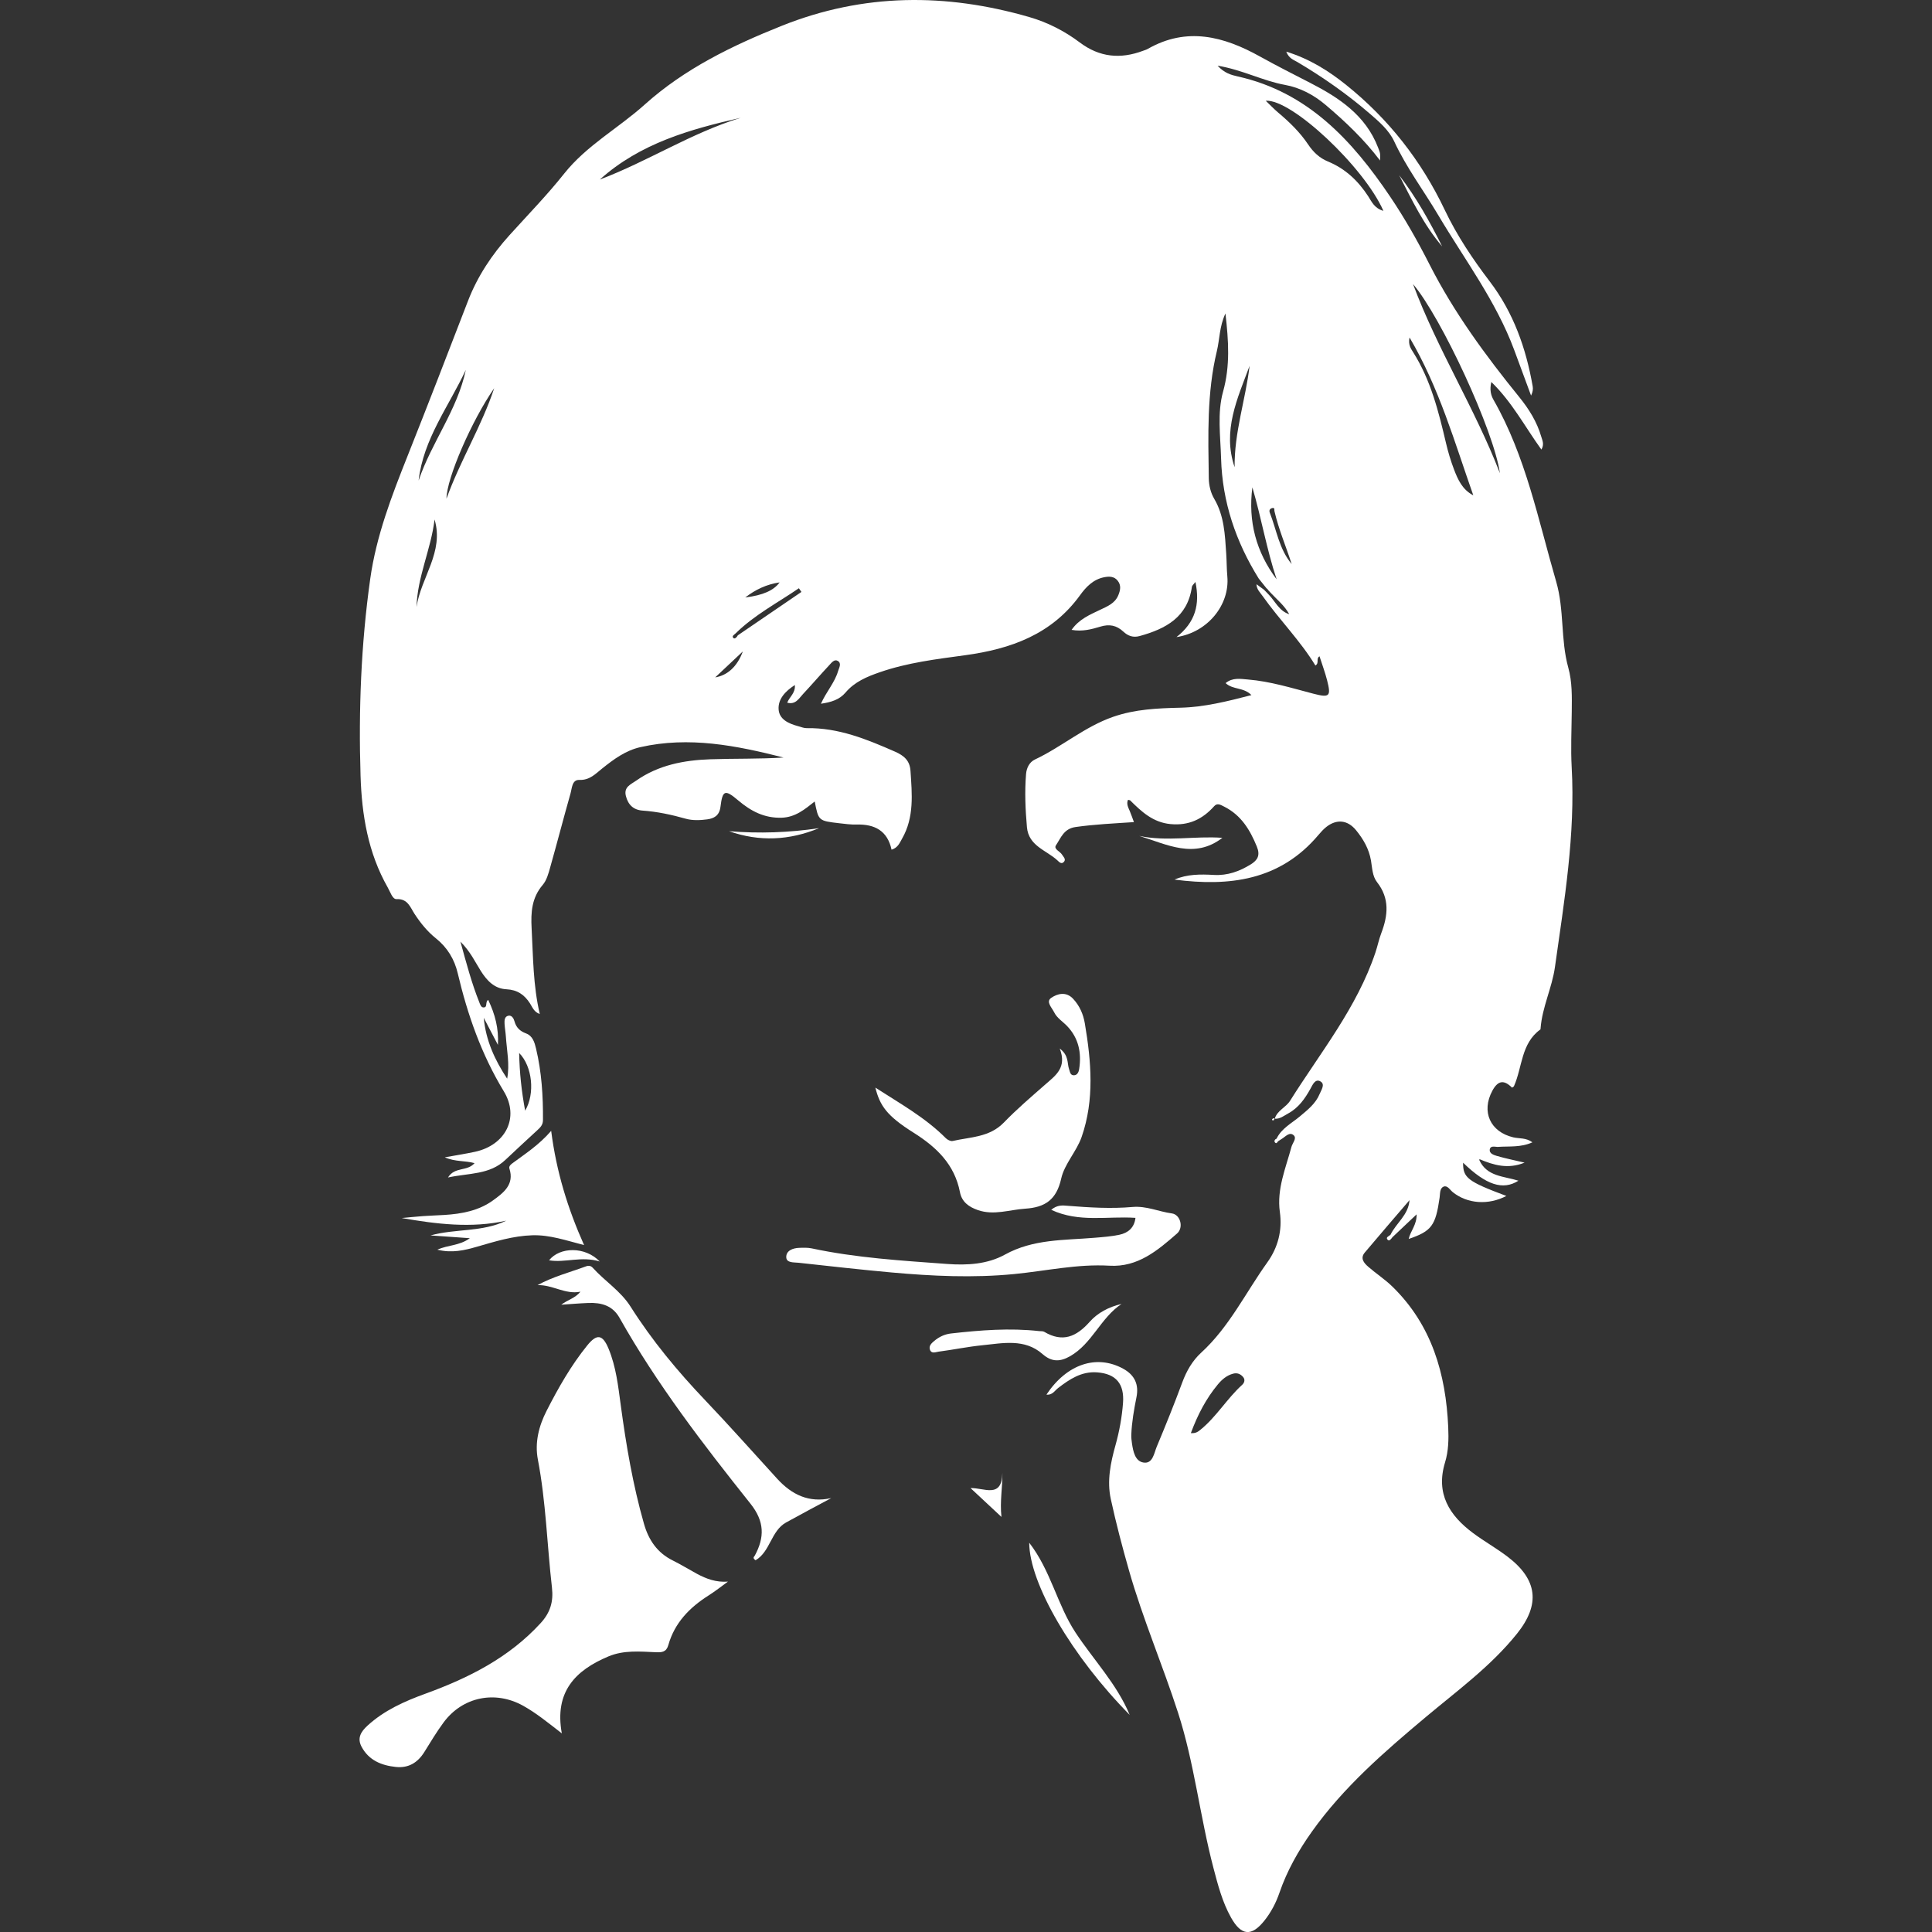 <?xml version="1.0" encoding="iso-8859-1"?>
<!-- Generator: Adobe Illustrator 19.1.0, SVG Export Plug-In . SVG Version: 6.00 Build 0)  -->
<svg xmlns="http://www.w3.org/2000/svg" xmlns:xlink="http://www.w3.org/1999/xlink" version="1.1" id="Capa_1" x="0px" y="0px" viewBox="0 0 159.039 159.039" style="enable-background:new 0 0 159.039 159.039;" xml:space="preserve" width="512px" height="512px">
<rect x="0" y="0" width="159.039" height="159.039" fill="#333333" stroke="none"/>
<g>
	<path d="M129.379,63.158c-0.085-1.524-0.009-3.057,0.006-4.586c0.012-1.216,0.043-2.43-0.288-3.619   c-0.642-2.312-0.314-4.738-0.996-7.079c-1.479-5.076-2.49-10.298-5.159-14.964c-0.206-0.36-0.335-0.822-0.177-1.467   c1.719,1.671,2.772,3.698,4.12,5.565c0.254-0.442,0.081-0.746-0.013-1.067c-0.356-1.221-1.009-2.267-1.803-3.247   c-2.778-3.427-5.381-6.966-7.391-10.921c-0.972-1.912-2.035-3.795-3.234-5.573c-3.121-4.63-6.782-8.624-12.568-9.911   c-0.529-0.118-1.099-0.276-1.643-0.882c2.047,0.341,3.717,1.249,5.551,1.582c1.249,0.227,2.367,0.827,3.324,1.635   c1.637,1.382,3.19,2.86,4.496,4.59c0.03-0.647,0.002-0.636-0.167-1.076c-1.021-2.654-3.216-4.1-5.58-5.315   c-1.385-0.712-2.775-1.413-4.136-2.171c-2.978-1.659-6.022-2.467-9.242-0.625c-0.119,0.068-0.256,0.104-0.386,0.153   C92.236,4.88,90.513,4.72,88.89,3.498c-1.253-0.943-2.66-1.66-4.159-2.093C77.87-0.58,71.085-0.567,64.36,2.122   c-4.085,1.633-7.998,3.53-11.292,6.489c-2.166,1.946-4.782,3.36-6.627,5.682c-1.405,1.769-2.984,3.387-4.497,5.062   c-1.446,1.6-2.636,3.383-3.421,5.42c-1.642,4.262-3.287,8.522-4.975,12.766c-1.308,3.286-2.575,6.581-3.071,10.108   c-0.756,5.38-0.967,10.787-0.797,16.214c0.101,3.228,0.617,6.341,2.239,9.195c0.206,0.362,0.391,0.973,0.719,0.956   c0.936-0.049,1.146,0.699,1.483,1.212c0.503,0.767,1.062,1.458,1.771,2.025c0.933,0.747,1.517,1.72,1.786,2.858   c0.808,3.422,1.95,6.686,3.794,9.726c1.318,2.172,0.138,4.434-2.373,4.979c-0.77,0.167-1.55,0.286-2.485,0.456   c0.862,0.38,1.66,0.257,2.449,0.478c-0.6,0.703-1.624,0.273-2.185,1.18c1.733-0.372,3.431-0.215,4.73-1.453   c0.855-0.814,1.73-1.608,2.595-2.412c0.251-0.233,0.49-0.439,0.493-0.855c0.015-1.985-0.108-3.953-0.57-5.89   c-0.122-0.512-0.274-1.045-0.826-1.25c-0.497-0.186-0.808-0.48-0.949-0.996c-0.061-0.223-0.212-0.507-0.487-0.462   c-0.339,0.056-0.345,0.39-0.33,0.665c0.019,0.346,0.085,0.689,0.107,1.035c0.074,1.152,0.333,2.297,0.107,3.485   c-1.012-1.524-1.756-3.143-1.927-5.011c0.389,0.743,0.778,1.487,1.167,2.23c0.078-1.331-0.236-2.537-0.802-3.708   c-0.274,0.195-0.021,0.61-0.371,0.625c-0.225,0.01-0.293-0.257-0.367-0.443c-0.614-1.535-1.037-3.127-1.548-4.978   c0.834,0.844,1.206,1.667,1.678,2.417c0.502,0.797,1.122,1.459,2.107,1.508c0.896,0.044,1.486,0.446,1.948,1.173   c0.195,0.307,0.327,0.702,0.801,0.865c-0.553-2.347-0.546-4.702-0.672-7.051c-0.072-1.328,0.006-2.516,0.916-3.582   c0.32-0.374,0.467-0.924,0.607-1.419c0.574-2.031,1.103-4.076,1.679-6.107c0.123-0.433,0.118-1.134,0.722-1.111   c0.858,0.033,1.338-0.507,1.89-0.947c0.955-0.76,1.914-1.475,3.143-1.753c4.001-0.905,7.893-0.134,11.783,0.856   c-2.01,0.129-4.023,0.074-6.031,0.144c-2.17,0.075-4.276,0.474-6.108,1.763c-0.439,0.309-1.03,0.516-0.842,1.259   c0.184,0.724,0.622,1.149,1.373,1.202c1.215,0.085,2.391,0.34,3.563,0.671c0.55,0.155,1.181,0.13,1.756,0.052   c0.546-0.074,1.003-0.295,1.094-1.029c0.172-1.389,0.372-1.455,1.464-0.53c1.041,0.882,2.143,1.464,3.567,1.423   c1.124-0.032,1.9-0.682,2.728-1.336c0.31,1.588,0.31,1.592,2.008,1.789c0.483,0.056,0.97,0.122,1.454,0.109   c1.489-0.04,2.533,0.523,2.863,2.069c0.518-0.153,0.669-0.562,0.869-0.912c1.007-1.762,0.817-3.673,0.69-5.58   c-0.056-0.845-0.537-1.254-1.275-1.578c-2.327-1.023-4.659-1.978-7.268-1.934c-0.235,0.004-0.473-0.101-0.707-0.163   c-0.768-0.206-1.561-0.551-1.607-1.399c-0.046-0.84,0.55-1.48,1.338-1.988c0.06,0.667-0.448,0.977-0.628,1.454   c0.691,0.184,0.958-0.347,1.294-0.705c0.736-0.785,1.436-1.603,2.171-2.389c0.177-0.19,0.411-0.507,0.688-0.351   c0.352,0.199,0.113,0.573,0.034,0.843c-0.276,0.949-0.969,1.696-1.412,2.688c0.843-0.124,1.528-0.334,2.023-0.919   c0.751-0.887,1.757-1.305,2.818-1.673c2.279-0.79,4.655-1.078,7.021-1.4c3.763-0.512,7.134-1.712,9.476-4.952   c0.481-0.666,1.076-1.289,1.961-1.466c0.427-0.086,0.845-0.089,1.14,0.296c0.286,0.372,0.211,0.769,0.043,1.176   c-0.28,0.682-0.898,0.918-1.494,1.204c-0.849,0.407-1.739,0.769-2.355,1.654c0.889,0.156,1.639-0.046,2.356-0.264   c0.752-0.229,1.342-0.116,1.909,0.411c0.364,0.338,0.786,0.512,1.333,0.362c2.157-0.595,3.951-1.549,4.307-4.053   c0.016-0.111,0.144-0.206,0.29-0.402c0.387,1.849-0.007,3.329-1.561,4.54c2.574-0.389,4.396-2.658,4.187-4.991   c-0.056-0.622-0.049-1.25-0.091-1.873c-0.104-1.555-0.16-3.11-0.989-4.522c-0.29-0.494-0.438-1.091-0.447-1.696   c-0.048-3.505-0.166-7.017,0.666-10.463c0.235-0.975,0.203-2.018,0.706-3.095c0.261,2.27,0.395,4.319-0.195,6.435   c-0.49,1.757-0.215,3.661-0.164,5.5c0.1,3.585,1.216,6.858,3.1,9.888c0.213,0.267,0.427,0.535,0.64,0.802   c0.061,0.032,0.105,0.079,0.133,0.142c0.071,0.077,0.141,0.153,0.212,0.23c0.531,0.568,1.147,1.061,1.525,1.76   c-0.816-0.257-1.139-1.036-1.67-1.595c-0.068-0.071-0.136-0.142-0.204-0.213c-0.068-0.07-0.137-0.14-0.205-0.21   c-0.206-0.15-0.411-0.3-0.617-0.45c0.007,0.417,0.309,0.693,0.521,0.993c1.379,1.95,3.083,3.649,4.329,5.698   c0.345-0.204,0.02-0.559,0.338-0.761c0.215,0.672,0.457,1.318,0.627,1.983c0.337,1.322,0.208,1.447-1.148,1.093   c-1.775-0.463-3.53-1.013-5.372-1.164c-0.621-0.051-1.259-0.177-1.837,0.297c0.611,0.566,1.486,0.327,2.125,0.988   c-1.982,0.513-3.877,0.989-5.838,1.036c-1.877,0.045-3.721,0.12-5.531,0.746c-2.358,0.815-4.234,2.474-6.455,3.521   c-0.445,0.21-0.686,0.68-0.728,1.199c-0.118,1.458-0.056,2.912,0.073,4.367c0.138,1.55,1.583,1.888,2.494,2.721   c0.147,0.135,0.326,0.35,0.525,0.161c0.24-0.229-0.011-0.421-0.131-0.622c-0.162-0.272-0.712-0.45-0.497-0.77   c0.405-0.603,0.639-1.362,1.61-1.5c1.578-0.225,3.163-0.293,4.807-0.405c-0.128-0.342-0.225-0.633-0.345-0.915   c-0.127-0.297-0.288-0.583-0.144-0.919c0.113,0.026,0.156,0.023,0.176,0.043c0.941,0.934,1.878,1.817,3.325,1.954   c1.493,0.141,2.629-0.393,3.591-1.472c0.255-0.286,0.52-0.121,0.829,0.036c1.394,0.704,2.119,1.903,2.686,3.289   c0.294,0.719,0.065,1.115-0.503,1.466c-0.932,0.575-1.907,0.931-3.041,0.867c-1.092-0.062-2.2-0.07-3.233,0.384   c4.499,0.583,8.674,0.089,11.841-3.668c0.2-0.237,0.411-0.474,0.653-0.665c0.86-0.678,1.765-0.574,2.455,0.275   c0.595,0.732,1.055,1.521,1.222,2.482c0.105,0.607,0.11,1.289,0.501,1.787c1.053,1.345,0.902,2.744,0.345,4.207   c-0.196,0.515-0.304,1.064-0.48,1.588c-1.522,4.539-4.529,8.225-7.026,12.204c-0.343,0.547-1.061,0.794-1.261,1.474   c0.435,0.033,0.754-0.243,1.103-0.432c0.857-0.464,1.385-1.22,1.844-2.051c0.169-0.305,0.382-0.836,0.815-0.589   c0.411,0.235,0.068,0.706-0.063,1.027c-0.325,0.794-0.986,1.313-1.626,1.85c-0.68,0.57-1.514,0.985-1.924,1.839   c-0.163,0.057-0.215,0.213-0.127,0.312c0.138,0.155,0.193-0.065,0.285-0.122l0,0c0.088-0.056,0.173-0.116,0.263-0.169   c0.311-0.184,0.64-0.61,0.984-0.308c0.29,0.254-0.091,0.638-0.177,0.956c-0.473,1.764-1.221,3.477-0.956,5.369   c0.213,1.521-0.16,2.928-1.03,4.141c-1.789,2.496-3.132,5.316-5.448,7.436c-0.713,0.653-1.203,1.498-1.549,2.433   c-0.66,1.784-1.372,3.549-2.106,5.303c-0.225,0.539-0.326,1.426-1.088,1.308c-0.695-0.107-0.855-0.911-0.953-1.577   c-0.035-0.238-0.065-0.482-0.055-0.722c0.042-1.043,0.223-2.066,0.427-3.088c0.206-1.031-0.142-1.817-1.099-2.34   c-2.184-1.193-4.633-0.391-6.313,2.135c0.487,0.059,0.684-0.331,0.962-0.544c0.949-0.728,1.924-1.381,3.2-1.289   c1.575,0.114,2.262,0.953,2.141,2.528c-0.091,1.181-0.301,2.333-0.62,3.472c-0.405,1.447-0.71,2.931-0.388,4.418   c0.432,1.994,0.953,3.972,1.514,5.935c1.133,3.962,2.763,7.756,4.027,11.673c1.344,4.162,1.799,8.536,2.908,12.758   c0.37,1.408,0.734,2.817,1.451,4.098c0.843,1.505,1.689,1.586,2.76,0.234c0.538-0.679,0.94-1.446,1.225-2.275   c0.624-1.815,1.556-3.466,2.668-5.029c2.605-3.664,5.961-6.571,9.372-9.431c2.605-2.184,5.373-4.195,7.521-6.877   c1.932-2.413,1.685-4.454-0.786-6.333c-0.91-0.691-1.915-1.256-2.832-1.938c-1.96-1.456-3.094-3.256-2.31-5.824   c0.287-0.938,0.304-1.921,0.261-2.893c-0.194-4.385-1.348-8.403-4.593-11.572c-0.615-0.601-1.352-1.077-2.002-1.645   c-0.343-0.3-0.674-0.687-0.273-1.163c1.217-1.445,2.452-2.875,3.68-4.31c-0.085,1.228-1.1,1.878-1.568,2.854   c-0.129,0.115-0.428,0.203-0.225,0.414c0.135,0.14,0.288-0.088,0.392-0.222c0.627-0.593,1.254-1.185,1.986-1.878   c0.023,0.86-0.502,1.357-0.652,2.025c1.893-0.646,2.215-1.096,2.546-3.403c0.047-0.326-0.002-0.776,0.335-0.907   c0.311-0.121,0.521,0.276,0.757,0.464c1.196,0.955,2.923,1.081,4.404,0.306c-3.185-1.191-3.576-1.492-3.563-2.737   c1.897,1.84,3.274,2.296,4.556,1.482c-1.195-0.379-2.606-0.325-3.231-1.72l0.039-0.047c1.158,0.486,2.328,0.837,3.698,0.279   c-0.831-0.196-1.569-0.343-2.288-0.553c-0.242-0.071-0.623-0.199-0.581-0.513c0.052-0.381,0.449-0.214,0.696-0.231   c0.921-0.064,1.867,0.059,2.817-0.376c-0.529-0.393-1.082-0.292-1.575-0.409c-1.894-0.447-2.658-2.11-1.718-3.843   c0.456-0.841,0.949-0.916,1.616-0.246c0.055-0.042,0.136-0.072,0.161-0.127c0.694-1.567,0.575-3.511,2.168-4.662   c0.021-0.015,0.018-0.066,0.021-0.1c0.134-1.74,0.943-3.34,1.18-5.025C128.768,74.162,129.687,68.711,129.379,63.158z    M43.229,91.428c-0.3-1.615-0.46-3.123-0.493-4.748C43.823,87.776,44.059,90.021,43.229,91.428z M34.287,49.97   c0.069-2.493,1.194-4.76,1.486-7.206C36.57,45.443,34.647,47.539,34.287,49.97z M34.46,39.556c0.388-3.424,2.489-6.114,3.883-9.106   C37.655,33.745,35.519,36.419,34.46,39.556z M36.754,41.051c0.005-1.683,2.094-6.463,3.929-9.096   C39.641,35.096,37.877,37.931,36.754,41.051z M64.177,47.942c-0.484,0.661-1.362,1.059-2.83,1.24   C62.19,48.534,63.102,48.099,64.177,47.942z M49.378,14.779c3.314-2.98,7.422-4.135,11.599-5.084   C56.906,10.944,53.325,13.286,49.378,14.779z M58.875,55.761c0.716-0.673,1.416-1.33,2.273-2.135   C60.686,54.884,59.872,55.599,58.875,55.761z M60.736,52.299c-0.075,0.155-0.255,0.324-0.356,0.228   c-0.177-0.167,0.064-0.277,0.176-0.389c1.547-1.522,3.45-2.51,5.208-3.715c0.069,0.101,0.139,0.203,0.208,0.304   C64.227,49.917,62.481,51.108,60.736,52.299z M101.632,38.459c-1.022-3.002,0.23-5.652,1.233-8.343   C102.533,32.905,101.595,35.603,101.632,38.459z M103.093,40.118c0.737,2.502,1.17,5.084,1.997,7.57   C103.398,45.434,102.731,42.907,103.093,40.118z M104.529,42.208c-0.074-0.188-0.006-0.339,0.203-0.387   c0.229-0.052,0.156,0.16,0.176,0.246c0.345,1.499,0.955,2.912,1.42,4.364C105.289,45.191,105.088,43.626,104.529,42.208z    M112.629,16.158c-0.835-1.282-1.89-2.278-3.318-2.865c-0.691-0.284-1.208-0.775-1.625-1.398c-0.678-1.015-1.549-1.854-2.479-2.637   c-0.335-0.282-0.637-0.603-1.012-0.962c2.1-0.179,8.094,5.448,9.684,9.061C113.123,17.139,112.909,16.588,112.629,16.158z    M102.249,114.001c-1.253,1.137-2.118,2.635-3.442,3.704c-0.183,0.148-0.38,0.301-0.778,0.266c0.559-1.506,1.251-2.838,2.225-4.011   c0.332-0.399,0.721-0.736,1.248-0.88c0.348-0.095,0.619,0.027,0.828,0.271C102.516,113.57,102.441,113.827,102.249,114.001z    M119.694,38.65c-0.27-0.709-0.49-1.442-0.663-2.181c-0.609-2.595-1.251-5.173-2.699-7.467c-0.191-0.302-0.431-0.633-0.3-1.22   c2.447,4.152,3.708,8.627,5.247,12.993C120.379,40.309,120.012,39.484,119.694,38.65z M116.317,23.384   c2.328,2.738,6.659,12.068,7.153,15.568C121.408,33.613,118.317,28.751,116.317,23.384z" fill="#FFFFFF"/>
	<path d="M55.373,128.451c-1.27-0.632-1.979-1.677-2.36-3.007c-0.917-3.205-1.469-6.478-1.914-9.775   c-0.212-1.575-0.388-3.17-1.006-4.655c-0.49-1.176-0.962-1.237-1.752-0.261c-1.336,1.651-2.376,3.485-3.341,5.371   c-0.655,1.279-0.988,2.641-0.724,4.022c0.668,3.488,0.757,7.031,1.16,10.543c0.133,1.159-0.138,2.058-0.932,2.924   c-2.608,2.848-5.916,4.51-9.468,5.803c-1.729,0.629-3.402,1.369-4.788,2.639c-0.54,0.495-0.862,1.022-0.487,1.729   c0.595,1.123,1.638,1.544,2.825,1.669c1.037,0.109,1.797-0.352,2.342-1.226c0.513-0.823,1.012-1.66,1.587-2.438   c1.57-2.122,4.256-2.65,6.548-1.375c1.082,0.602,2.033,1.382,3.185,2.275c-0.624-3.424,1.117-5.194,3.839-6.336   c1.266-0.531,2.59-0.4,3.902-0.345c0.503,0.021,0.863-0.011,1.025-0.583c0.518-1.837,1.752-3.102,3.325-4.096   c0.548-0.346,1.057-0.754,1.583-1.133c-0.968,0.073-1.772-0.225-2.548-0.642C56.704,129.19,56.054,128.789,55.373,128.451z" fill="#FFFFFF"/>
	<path d="M86.088,89.237c-1.174,1.031-2.369,2.047-3.453,3.169c-1.181,1.222-2.754,1.183-4.216,1.518   c-0.163,0.037-0.424-0.095-0.559-0.23c-1.7-1.707-3.799-2.87-5.803-4.164c0.38,1.507,0.954,2.328,3.14,3.706   c1.899,1.197,3.384,2.615,3.827,4.911c0.153,0.794,0.732,1.208,1.469,1.464c1.323,0.46,2.601-0.03,3.903-0.115   c1.642-0.107,2.573-0.741,2.96-2.476c0.269-1.206,1.265-2.232,1.682-3.427c1.067-3.066,0.793-6.213,0.264-9.346   c-0.13-0.767-0.433-1.46-0.971-2.034c-0.574-0.613-1.297-0.419-1.805-0.064c-0.447,0.313,0.063,0.8,0.247,1.176   c0.234,0.479,0.702,0.758,1.061,1.13c0.96,0.995,1.208,2.217,1.001,3.548c-0.036,0.23-0.14,0.507-0.43,0.512   c-0.31,0.006-0.322-0.279-0.403-0.511c-0.171-0.487,0.005-1.106-0.766-1.689C87.841,87.879,86.909,88.515,86.088,89.237z" fill="#FFFFFF"/>
	<path d="M63.978,121.729c-1.967-2.151-3.901-4.334-5.911-6.444c-2.284-2.396-4.389-4.93-6.159-7.724   c-0.822-1.297-2.111-2.088-3.104-3.19c-0.159-0.177-0.342-0.209-0.562-0.128c-1.337,0.494-2.728,0.851-3.996,1.549   c1.223-0.052,2.279,0.794,3.538,0.538c-0.443,0.542-1.045,0.661-1.582,1.072c0.744-0.049,1.487-0.114,2.231-0.143   c1.063-0.042,1.992,0.205,2.566,1.224c3.077,5.461,6.886,10.414,10.777,15.296c1.168,1.466,1.17,2.77,0.36,4.273   c-0.052,0.096-0.228,0.19,0.062,0.385c1.212-0.704,1.269-2.42,2.509-3.108c1.232-0.684,2.48-1.34,3.721-2.008   C66.585,123.734,65.175,123.037,63.978,121.729z" fill="#FFFFFF"/>
	<path d="M83.47,104.88c2.618-0.254,5.207-0.846,7.865-0.689c2.324,0.138,3.964-1.259,5.56-2.653   c0.559-0.489,0.275-1.557-0.431-1.652c-1.084-0.146-2.085-0.631-3.242-0.529c-1.76,0.154-3.538,0.046-5.305-0.096   c-0.43-0.034-0.876-0.1-1.382,0.329c2.294,1.072,4.637,0.504,6.934,0.662c-0.091,0.803-0.597,1.237-1.317,1.39   c-0.674,0.143-1.37,0.192-2.06,0.25c-2.502,0.211-5.033,0.094-7.371,1.386c-1.434,0.792-3.095,0.892-4.756,0.769   c-3.733-0.275-7.47-0.497-11.145-1.282c-0.334-0.071-0.692-0.056-1.037-0.044c-0.524,0.018-1.074,0.231-1.06,0.768   c0.012,0.487,0.628,0.416,1.015,0.459c2.55,0.278,5.1,0.569,7.655,0.799C76.745,105.048,80.096,105.207,83.47,104.88z" fill="#FFFFFF"/>
	<path d="M40.593,98.807c-1.175,0.856-2.585,1.119-4.02,1.207c-0.588,0.036-1.178,0.052-1.766,0.095   c-0.58,0.042-1.159,0.105-1.738,0.158c2.869,0.498,5.723,0.855,8.605,0.218c-1.984,0.96-4.167,0.642-6.232,1.213   c1.027,0.073,2.055,0.145,3.235,0.229c-0.867,0.633-1.78,0.542-2.676,0.945c1.204,0.299,2.235,0.053,3.256-0.242   c1.496-0.433,2.98-0.894,4.56-0.944c1.436-0.045,2.77,0.423,4.263,0.808c-1.34-3.007-2.274-6.01-2.708-9.403   c-1.013,1.168-2.138,1.889-3.208,2.68c-0.148,0.109-0.286,0.251-0.229,0.427C42.36,97.518,41.432,98.196,40.593,98.807z" fill="#FFFFFF"/>
	<path d="M106.8,5.108c2.093,1.238,4.077,2.629,5.92,4.214c0.79,0.679,1.616,1.386,2.053,2.327c0.998,2.15,2.418,4.033,3.617,6.054   c2.168,3.655,4.757,7.073,6.256,11.104c0.465,1.252,0.926,2.505,1.389,3.758c0.139-0.285,0.174-0.53,0.134-0.762   c-0.548-3.138-1.581-6.067-3.54-8.64c-1.405-1.845-2.697-3.773-3.7-5.881c-1.921-4.038-4.615-7.481-8.103-10.281   c-1.447-1.162-3.009-2.151-4.943-2.75C106.098,4.816,106.491,4.925,106.8,5.108z" fill="#FFFFFF"/>
	<path d="M88.075,111.648c1.827-1.032,2.523-3.163,4.247-4.308c-1.055,0.241-1.973,0.739-2.616,1.464   c-1.105,1.245-2.234,1.726-3.75,0.828c-0.109-0.065-0.271-0.042-0.409-0.057c-2.427-0.272-4.841-0.077-7.253,0.193   c-0.537,0.06-0.994,0.282-1.399,0.623c-0.214,0.18-0.445,0.393-0.349,0.698c0.122,0.384,0.481,0.208,0.711,0.178   c1.2-0.157,2.389-0.405,3.592-0.527c1.709-0.174,3.504-0.566,4.966,0.721C86.593,112.145,87.285,112.094,88.075,111.648z" fill="#FFFFFF"/>
	<path d="M84.724,126.994c0.006,3.342,3.518,9.362,8.27,14.172c-1.056-2.543-2.978-4.525-4.466-6.788   C87.022,132.089,86.507,129.3,84.724,126.994z" fill="#FFFFFF"/>
	<path d="M100.624,68.969c-2.262-0.169-4.564,0.328-6.843-0.159C96.055,69.507,98.316,70.748,100.624,68.969z" fill="#FFFFFF"/>
	<path d="M60.013,68.423c2.498,0.881,4.965,0.762,7.414-0.252C64.976,68.54,62.501,68.626,60.013,68.423z" fill="#FFFFFF"/>
	<path d="M79.894,122.499c0.865,0.806,1.623,1.513,2.543,2.37c-0.138-1.307,0.093-2.401,0.077-3.627   C82.482,123.405,80.991,122.453,79.894,122.499z" fill="#FFFFFF"/>
	<path d="M118.715,20.283c-1.021-2.047-2.134-4.038-3.536-5.857C116.226,16.458,117.209,18.528,118.715,20.283z" fill="#FFFFFF"/>
	<path d="M49.369,103.844c-1.2-1.255-3.291-1.21-4.171-0.098C46.516,103.972,47.85,103.38,49.369,103.844z" fill="#FFFFFF"/>
	<path d="M104.904,92.095c0.006,0.008,0.011,0.009,0.018,0.019l0,0.001c0.003-0.011,0.011-0.018,0.014-0.028   c-0.01-0.001-0.019,0.003-0.03,0.002C104.906,92.092,104.904,92.092,104.904,92.095z" fill="#FFFFFF"/>
	<path d="M104.717,92.135c-0.011,0.01,0.003,0.075,0.017,0.08c0.109,0.036,0.165-0.009,0.169-0.12   C104.831,92.002,104.772,92.083,104.717,92.135z" fill="#FFFFFF"/>
</g>
<g>
</g>
<g>
</g>
<g>
</g>
<g>
</g>
<g>
</g>
<g>
</g>
<g>
</g>
<g>
</g>
<g>
</g>
<g>
</g>
<g>
</g>
<g>
</g>
<g>
</g>
<g>
</g>
<g>
</g>
</svg>
